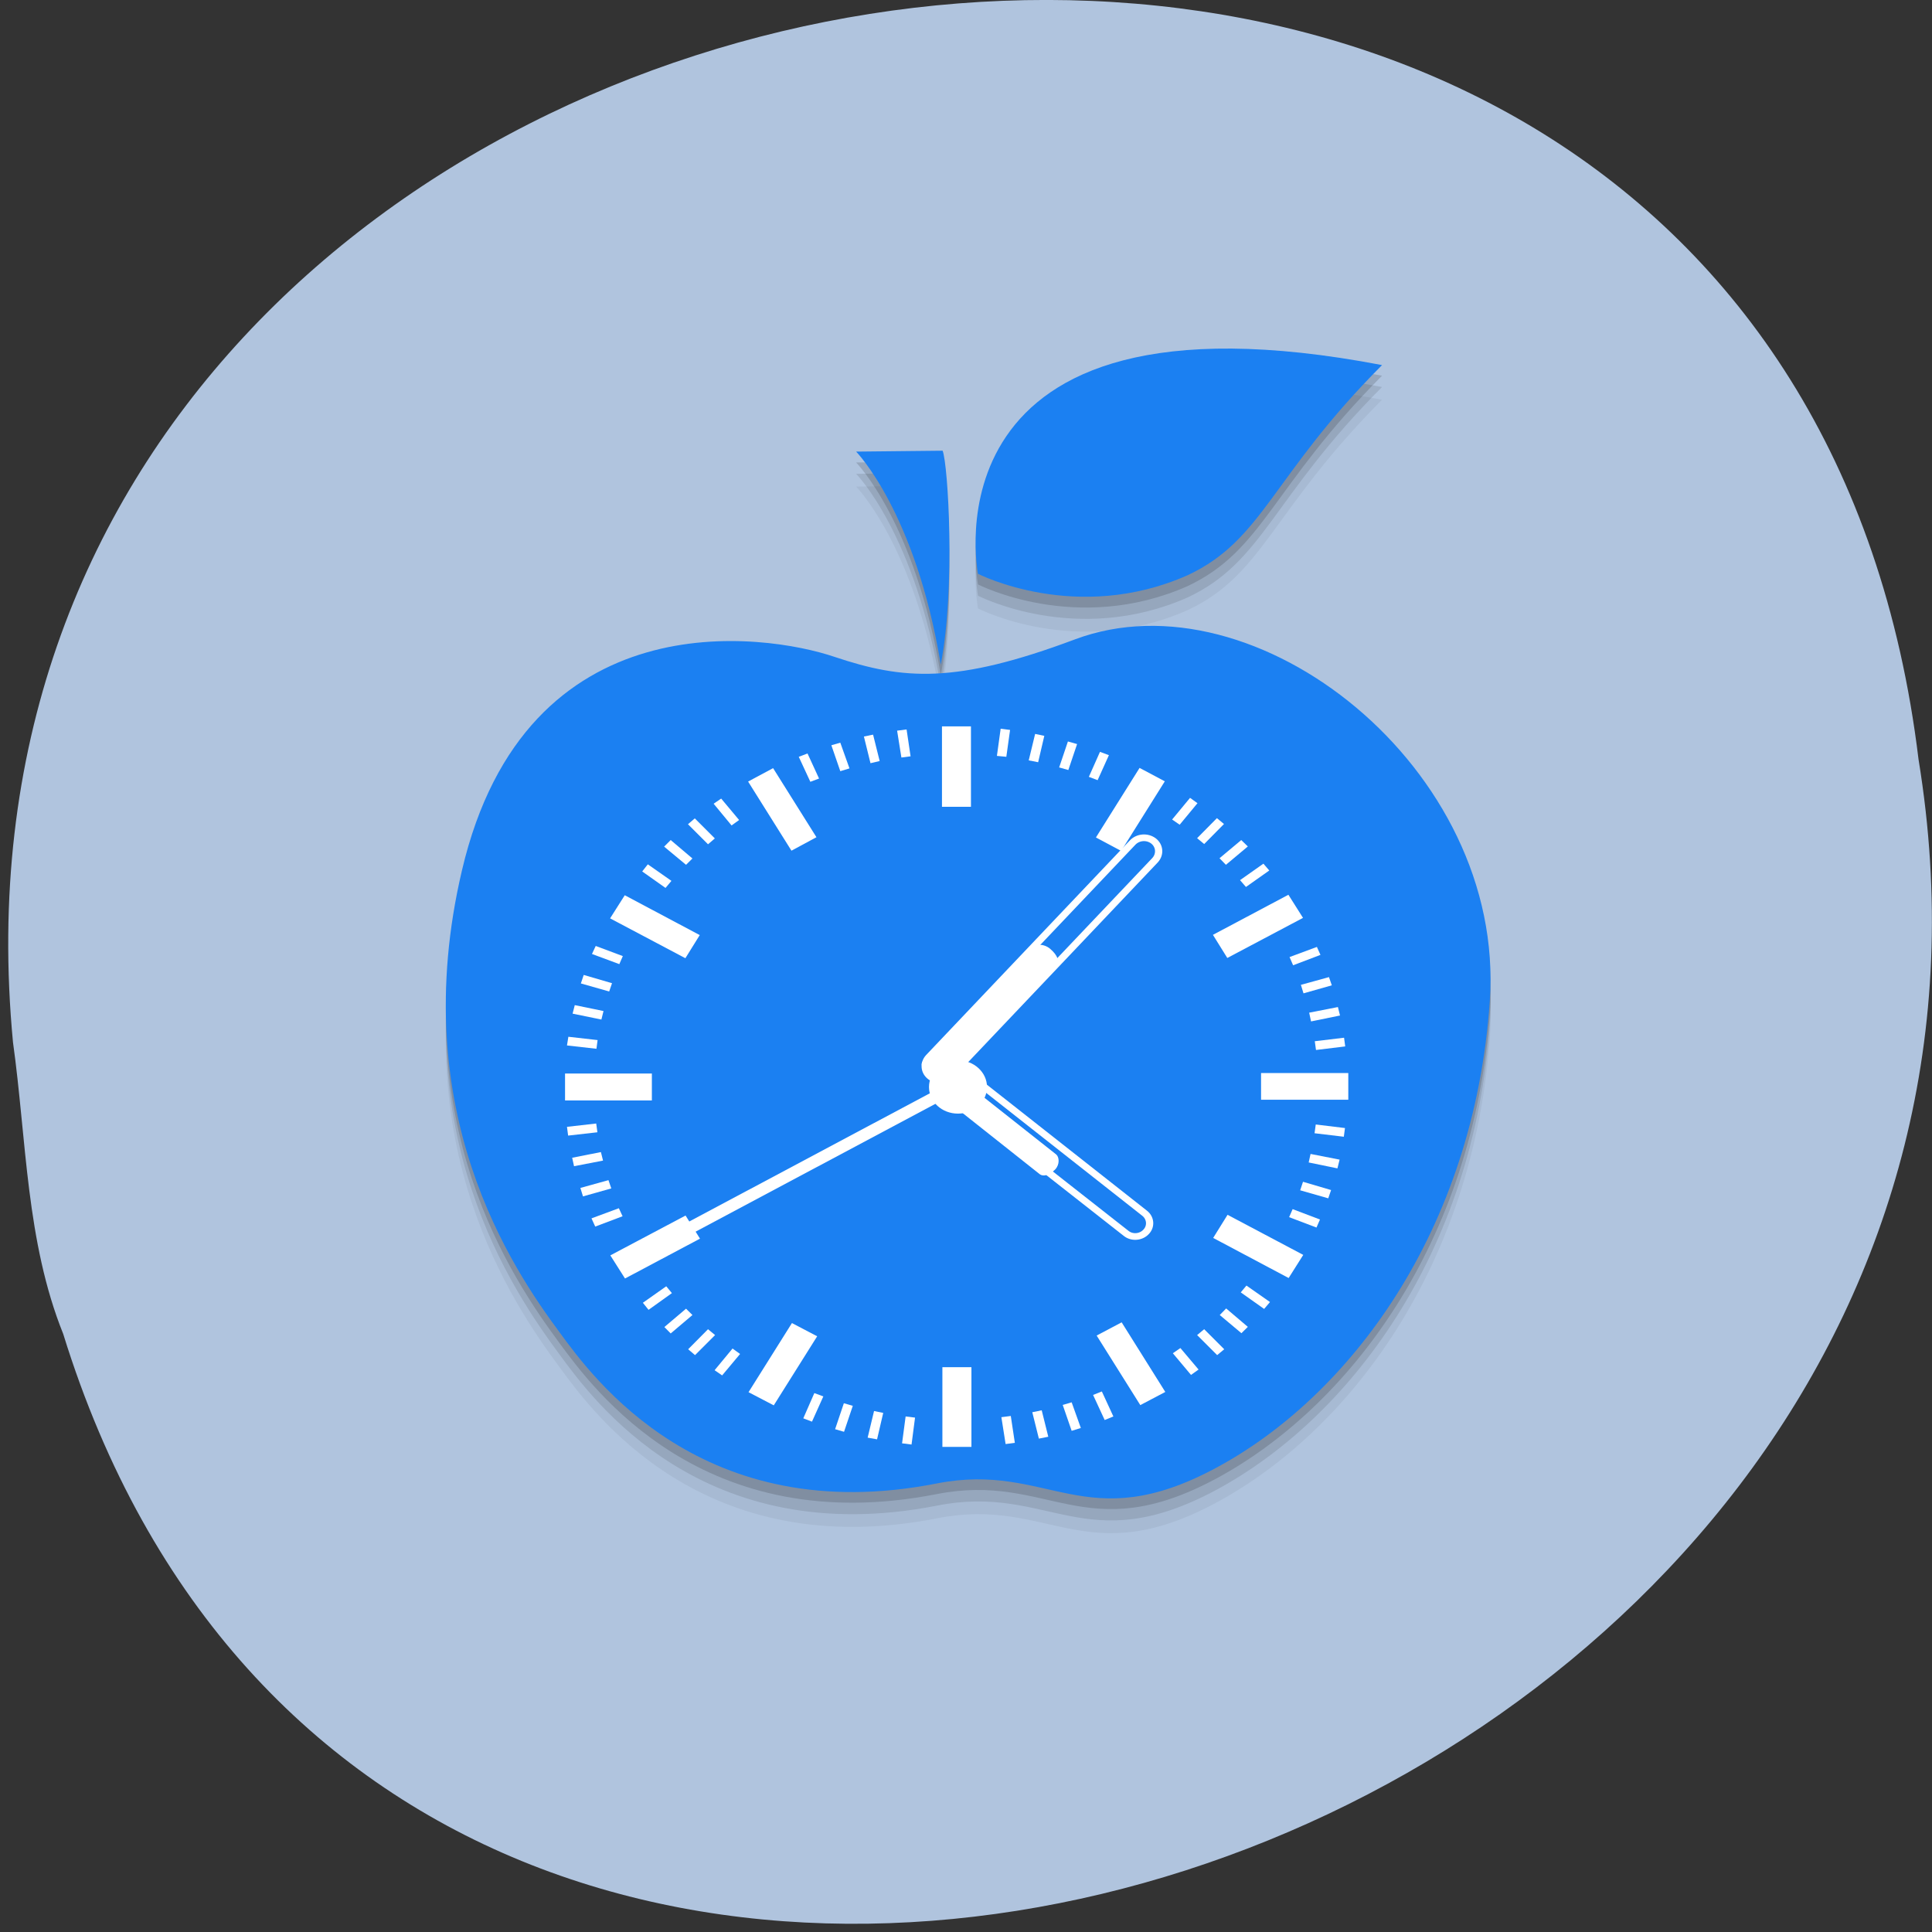 
<svg xmlns="http://www.w3.org/2000/svg" xmlns:xlink="http://www.w3.org/1999/xlink" width="32px" height="32px" viewBox="0 0 32 32" version="1.1">
<rect x="0" y="0" width="32" height="32" fill="#333333" stroke="none"/>
<g id="surface1">
<path style=" stroke:none;fill-rule:nonzero;fill:rgb(69.02%,76.863%,87.059%);fill-opacity:1;" d="M 0.215 17.262 C -1.625 -2.066 29.371 -7.266 31.777 12.578 C 34.762 30.828 6.664 40.227 1.047 22.094 C 0.43 20.559 0.441 18.883 0.215 17.262 Z M 0.215 17.262 "/>
<path style=" stroke:none;fill-rule:evenodd;fill:rgb(0%,0%,0%);fill-opacity:0.051;" d="M 20.402 6.348 C 15.449 6.309 16.199 10.078 16.199 10.078 C 16.199 10.078 17.832 10.922 19.672 10.105 C 20.93 9.516 21.062 8.457 22.891 6.621 C 21.93 6.438 21.109 6.355 20.402 6.348 Z M 15.613 8.043 L 14.18 8.059 C 14.18 8.059 15.164 9.051 15.582 11.586 C 15.828 10.305 15.703 8.273 15.613 8.043 Z M 18.973 10.941 C 18.574 10.953 18.18 11.027 17.809 11.164 C 15.824 11.91 14.961 11.84 13.82 11.453 C 12.68 11.066 8.711 10.477 7.652 14.988 C 6.711 18.988 8.488 21.59 9.27 22.648 C 9.82 23.398 11.637 25.91 15.52 25.148 C 17.375 24.781 17.969 26.059 20.148 24.887 C 22.328 23.711 24.414 20.992 24.68 17.148 C 24.906 13.785 21.766 10.867 18.973 10.941 Z M 18.973 10.941 "/>
<path style=" stroke:none;fill-rule:evenodd;fill:rgb(0%,0%,0%);fill-opacity:0.102;" d="M 20.402 6.137 C 15.449 6.098 16.199 9.867 16.199 9.867 C 16.199 9.867 17.832 10.711 19.672 9.895 C 20.93 9.305 21.062 8.246 22.891 6.41 C 21.93 6.227 21.109 6.145 20.402 6.137 Z M 15.613 7.832 L 14.18 7.848 C 14.18 7.848 15.164 8.84 15.582 11.375 C 15.828 10.094 15.703 8.062 15.613 7.832 Z M 18.973 10.73 C 18.574 10.742 18.18 10.816 17.809 10.953 C 15.824 11.699 14.961 11.629 13.82 11.242 C 12.68 10.855 8.711 10.266 7.652 14.777 C 6.711 18.777 8.488 21.379 9.27 22.438 C 9.82 23.188 11.637 25.699 15.52 24.938 C 17.375 24.57 17.969 25.848 20.148 24.676 C 22.328 23.5 24.414 20.781 24.68 16.938 C 24.906 13.574 21.766 10.656 18.973 10.73 Z M 18.973 10.73 "/>
<path style=" stroke:none;fill-rule:evenodd;fill:rgb(0%,0%,0%);fill-opacity:0.149;" d="M 20.402 5.949 C 15.449 5.91 16.199 9.68 16.199 9.68 C 16.199 9.68 17.832 10.523 19.672 9.707 C 20.93 9.113 21.062 8.059 22.891 6.223 C 21.93 6.039 21.109 5.957 20.402 5.949 Z M 15.613 7.645 L 14.18 7.66 C 14.18 7.66 15.164 8.652 15.582 11.184 C 15.828 9.906 15.703 7.871 15.613 7.645 Z M 18.973 10.543 C 18.574 10.555 18.18 10.625 17.809 10.766 C 15.824 11.512 14.961 11.441 13.82 11.055 C 12.68 10.668 8.711 10.078 7.652 14.59 C 6.711 18.59 8.488 21.188 9.27 22.25 C 9.82 22.996 11.637 25.512 15.52 24.746 C 17.375 24.383 17.969 25.66 20.148 24.488 C 22.328 23.312 24.414 20.594 24.68 16.75 C 24.906 13.383 21.766 10.469 18.973 10.543 Z M 18.973 10.543 "/>
<path style=" stroke:none;fill-rule:evenodd;fill:rgb(10.588%,50.196%,94.902%);fill-opacity:1;" d="M 13.82 10.879 C 14.961 11.262 15.824 11.332 17.805 10.59 C 20.797 9.469 24.941 12.727 24.676 16.574 C 24.414 20.418 22.328 23.137 20.148 24.309 C 17.969 25.484 17.375 24.207 15.52 24.57 C 11.637 25.336 9.82 22.82 9.27 22.07 C 8.488 21.012 6.711 18.41 7.652 14.414 C 8.711 9.898 12.68 10.492 13.82 10.879 Z M 13.82 10.879 "/>
<path style=" stroke:none;fill-rule:evenodd;fill:rgb(10.588%,50.196%,94.902%);fill-opacity:1;" d="M 14.18 7.48 L 15.613 7.465 C 15.703 7.695 15.828 9.73 15.582 11.008 C 15.164 8.477 14.18 7.48 14.18 7.48 Z M 14.18 7.48 "/>
<path style=" stroke:none;fill-rule:evenodd;fill:rgb(10.588%,50.196%,94.902%);fill-opacity:1;" d="M 16.199 9.504 C 16.199 9.504 15.219 4.578 22.891 6.047 C 21.062 7.879 20.93 8.938 19.672 9.527 C 17.832 10.344 16.199 9.504 16.199 9.504 Z M 16.199 9.504 "/>
<path style=" stroke:none;fill-rule:nonzero;fill:rgb(100%,100%,100%);fill-opacity:1;" d="M 15.602 12.031 L 16.082 12.031 L 16.082 13.363 L 15.602 13.363 Z M 15.602 12.031 "/>
<path style=" stroke:none;fill-rule:nonzero;fill:rgb(100%,100%,100%);fill-opacity:1;" d="M 15.609 22.645 L 16.09 22.645 L 16.09 23.965 L 15.609 23.965 Z M 15.609 22.645 "/>
<path style=" stroke:none;fill-rule:nonzero;fill:rgb(100%,100%,100%);fill-opacity:1;" d="M 22.332 17.773 L 22.332 18.215 L 20.887 18.215 L 20.887 17.773 Z M 22.332 17.773 "/>
<path style=" stroke:none;fill-rule:nonzero;fill:rgb(100%,100%,100%);fill-opacity:1;" d="M 10.797 17.781 L 10.797 18.227 L 9.359 18.227 L 9.359 17.781 Z M 10.797 17.781 "/>
<path style=" stroke:none;fill-rule:nonzero;fill:rgb(100%,100%,100%);fill-opacity:1;" d="M 18.875 12.719 L 19.293 12.941 L 18.57 14.094 L 18.152 13.871 Z M 18.875 12.719 "/>
<path style=" stroke:none;fill-rule:nonzero;fill:rgb(100%,100%,100%);fill-opacity:1;" d="M 13.117 21.914 L 13.535 22.133 L 12.816 23.277 L 12.398 23.059 Z M 13.117 21.914 "/>
<path style=" stroke:none;fill-rule:nonzero;fill:rgb(100%,100%,100%);fill-opacity:1;" d="M 21.34 14.82 L 21.582 15.203 L 20.328 15.867 L 20.09 15.484 Z M 21.34 14.82 "/>
<path style=" stroke:none;fill-rule:nonzero;fill:rgb(100%,100%,100%);fill-opacity:1;" d="M 11.355 20.133 L 11.594 20.516 L 10.352 21.176 L 10.109 20.793 Z M 11.355 20.133 "/>
<path style=" stroke:none;fill-rule:nonzero;fill:rgb(100%,100%,100%);fill-opacity:1;" d="M 21.586 20.785 L 21.344 21.168 L 20.094 20.504 L 20.332 20.121 Z M 21.586 20.785 "/>
<path style=" stroke:none;fill-rule:nonzero;fill:rgb(100%,100%,100%);fill-opacity:1;" d="M 11.59 15.488 L 11.352 15.871 L 10.105 15.211 L 10.348 14.828 Z M 11.59 15.488 "/>
<path style=" stroke:none;fill-rule:nonzero;fill:rgb(100%,100%,100%);fill-opacity:1;" d="M 19.301 23.055 L 18.887 23.273 L 18.164 22.121 L 18.578 21.902 Z M 19.301 23.055 "/>
<path style=" stroke:none;fill-rule:nonzero;fill:rgb(100%,100%,100%);fill-opacity:1;" d="M 13.523 13.867 L 13.109 14.09 L 12.391 12.945 L 12.805 12.723 Z M 13.523 13.867 "/>
<path style=" stroke:none;fill-rule:nonzero;fill:rgb(100%,100%,100%);fill-opacity:1;" d="M 16.348 18.004 C 16.348 18.25 16.133 18.445 15.867 18.445 C 15.602 18.445 15.387 18.25 15.387 18.004 C 15.387 17.762 15.602 17.562 15.867 17.562 C 16.133 17.562 16.348 17.762 16.348 18.004 Z M 16.348 18.004 "/>
<path style="fill:none;stroke-width:0.25;stroke-linecap:round;stroke-linejoin:round;stroke:rgb(100%,100%,100%);stroke-opacity:1;stroke-miterlimit:4;" d="M 696.466 753.308 C 696.748 753.309 696.969 753.538 696.974 753.816 L 696.972 764.513 C 696.971 764.784 696.743 765.018 696.462 765.017 C 696.18 765.016 695.959 764.787 695.954 764.509 L 695.956 753.824 C 695.958 753.541 696.179 753.313 696.466 753.308 Z M 696.466 753.308 " transform="matrix(0.362,0.29,-0.316,0.333,5.033,-438.896)"/>
<path style="fill:none;stroke-width:0.25;stroke-linecap:round;stroke-linejoin:round;stroke:rgb(100%,100%,100%);stroke-opacity:1;stroke-miterlimit:4;" d="M 771.217 -697.454 C 771.494 -697.456 771.72 -697.232 771.711 -696.957 L 771.718 -688.951 C 771.716 -688.682 771.49 -688.457 771.212 -688.455 C 770.942 -688.459 770.721 -688.676 770.718 -688.952 L 770.723 -696.957 C 770.72 -697.233 770.946 -697.458 771.217 -697.454 Z M 771.217 -697.454 " transform="matrix(-0.312,0.336,-0.365,-0.287,5.033,-438.896)"/>
<path style=" stroke:none;fill-rule:nonzero;fill:rgb(100%,100%,100%);fill-opacity:1;" d="M 15.809 17.891 L 15.914 18.059 L 10.902 20.73 L 10.797 20.562 Z M 15.809 17.891 "/>
<path style="fill-rule:nonzero;fill:rgb(100%,100%,100%);fill-opacity:1;stroke-width:0.053;stroke-linecap:round;stroke-linejoin:round;stroke:rgb(100%,100%,100%);stroke-opacity:1;stroke-miterlimit:4;" d="M 696.431 758.722 C 696.796 758.733 696.983 758.874 696.985 759.025 L 696.979 764.695 C 696.981 764.846 696.593 765.031 696.437 765.026 C 696.288 765.028 695.92 764.915 695.924 764.759 L 695.924 759.094 C 695.922 758.943 696.132 758.714 696.431 758.722 Z M 696.431 758.722 " transform="matrix(0.362,0.29,-0.316,0.333,5.033,-438.896)"/>
<path style="fill-rule:nonzero;fill:rgb(100%,100%,100%);fill-opacity:1;stroke-width:0.044;stroke-linecap:round;stroke-linejoin:round;stroke:rgb(100%,100%,100%);stroke-opacity:1;stroke-miterlimit:4;" d="M 25.907 1036.788 C 25.704 1037.009 25.509 1037.044 25.411 1036.965 L 21.826 1033.88 C 21.728 1033.8 21.826 1033.447 21.907 1033.349 C 21.988 1033.261 22.257 1033.093 22.354 1033.173 L 25.948 1036.257 C 26.037 1036.337 26.07 1036.602 25.907 1036.788 Z M 25.907 1036.788 " transform="matrix(0.48,0,0,0.442,5.033,-438.896)"/>
<path style=" stroke:none;fill-rule:evenodd;fill:rgb(100%,100%,100%);fill-opacity:1;" d="M 16.73 12.09 L 16.574 12.07 L 16.512 12.52 L 16.668 12.535 Z M 16.73 12.09 "/>
<path style=" stroke:none;fill-rule:evenodd;fill:rgb(100%,100%,100%);fill-opacity:1;" d="M 15.156 23.48 L 15 23.461 L 14.941 23.906 L 15.098 23.926 Z M 15.156 23.48 "/>
<path style=" stroke:none;fill-rule:evenodd;fill:rgb(100%,100%,100%);fill-opacity:1;" d="M 17.297 12.188 L 17.145 12.156 L 17.039 12.594 L 17.195 12.625 Z M 17.297 12.188 "/>
<path style=" stroke:none;fill-rule:evenodd;fill:rgb(100%,100%,100%);fill-opacity:1;" d="M 14.629 23.402 L 14.477 23.371 L 14.371 23.812 L 14.527 23.84 Z M 14.629 23.402 "/>
<path style=" stroke:none;fill-rule:evenodd;fill:rgb(100%,100%,100%);fill-opacity:1;" d="M 17.84 12.324 L 17.688 12.281 L 17.543 12.711 L 17.695 12.754 Z M 17.84 12.324 "/>
<path style=" stroke:none;fill-rule:evenodd;fill:rgb(100%,100%,100%);fill-opacity:1;" d="M 14.125 23.285 L 13.977 23.242 L 13.832 23.672 L 13.98 23.715 Z M 14.125 23.285 "/>
<path style=" stroke:none;fill-rule:evenodd;fill:rgb(100%,100%,100%);fill-opacity:1;" d="M 18.367 12.508 L 18.219 12.453 L 18.035 12.867 L 18.18 12.922 Z M 18.367 12.508 "/>
<path style=" stroke:none;fill-rule:evenodd;fill:rgb(100%,100%,100%);fill-opacity:1;" d="M 13.637 23.129 L 13.488 23.074 L 13.305 23.492 L 13.449 23.547 Z M 13.637 23.129 "/>
<path style=" stroke:none;fill-rule:evenodd;fill:rgb(100%,100%,100%);fill-opacity:1;" d="M 19.836 13.305 L 19.711 13.215 L 19.414 13.574 L 19.539 13.66 L 19.836 13.301 Z M 19.836 13.305 "/>
<path style=" stroke:none;fill-rule:evenodd;fill:rgb(100%,100%,100%);fill-opacity:1;" d="M 12.258 22.426 L 12.133 22.336 L 11.836 22.695 L 11.961 22.781 Z M 12.258 22.426 "/>
<path style=" stroke:none;fill-rule:evenodd;fill:rgb(100%,100%,100%);fill-opacity:1;" d="M 20.273 13.648 L 20.156 13.551 L 19.828 13.883 L 19.945 13.98 Z M 20.273 13.648 "/>
<path style=" stroke:none;fill-rule:evenodd;fill:rgb(100%,100%,100%);fill-opacity:1;" d="M 11.844 22.113 L 11.727 22.016 L 11.398 22.348 L 11.512 22.445 Z M 11.844 22.113 "/>
<path style=" stroke:none;fill-rule:evenodd;fill:rgb(100%,100%,100%);fill-opacity:1;" d="M 20.668 14.02 L 20.559 13.914 L 20.199 14.215 L 20.305 14.324 Z M 20.668 14.02 "/>
<path style=" stroke:none;fill-rule:evenodd;fill:rgb(100%,100%,100%);fill-opacity:1;" d="M 11.469 21.781 L 11.363 21.676 L 11.004 21.98 L 11.109 22.086 Z M 11.469 21.781 "/>
<path style=" stroke:none;fill-rule:evenodd;fill:rgb(100%,100%,100%);fill-opacity:1;" d="M 21.023 14.418 L 20.926 14.305 L 20.539 14.578 L 20.637 14.691 Z M 21.023 14.418 "/>
<path style=" stroke:none;fill-rule:evenodd;fill:rgb(100%,100%,100%);fill-opacity:1;" d="M 11.129 21.418 L 11.035 21.305 L 10.648 21.578 L 10.742 21.695 Z M 11.129 21.418 "/>
<path style=" stroke:none;fill-rule:evenodd;fill:rgb(100%,100%,100%);fill-opacity:1;" d="M 21.871 15.816 L 21.812 15.684 L 21.359 15.852 L 21.418 15.988 Z M 21.871 15.816 "/>
<path style=" stroke:none;fill-rule:evenodd;fill:rgb(100%,100%,100%);fill-opacity:1;" d="M 10.312 20.145 L 10.25 20.012 L 9.797 20.18 L 9.859 20.316 Z M 10.312 20.145 "/>
<path style=" stroke:none;fill-rule:evenodd;fill:rgb(100%,100%,100%);fill-opacity:1;" d="M 22.059 16.32 L 22.012 16.184 L 21.547 16.312 L 21.59 16.453 Z M 22.059 16.32 "/>
<path style=" stroke:none;fill-rule:evenodd;fill:rgb(100%,100%,100%);fill-opacity:1;" d="M 10.125 19.684 L 10.078 19.547 L 9.613 19.676 L 9.656 19.816 Z M 10.125 19.684 "/>
<path style=" stroke:none;fill-rule:evenodd;fill:rgb(100%,100%,100%);fill-opacity:1;" d="M 22.195 16.82 L 22.16 16.68 L 21.684 16.773 L 21.715 16.918 Z M 22.195 16.82 "/>
<path style=" stroke:none;fill-rule:evenodd;fill:rgb(100%,100%,100%);fill-opacity:1;" d="M 9.988 19.223 L 9.953 19.082 L 9.477 19.176 L 9.508 19.316 Z M 9.988 19.223 "/>
<path style=" stroke:none;fill-rule:evenodd;fill:rgb(100%,100%,100%);fill-opacity:1;" d="M 22.281 17.332 L 22.262 17.188 L 21.777 17.246 L 21.797 17.391 Z M 22.281 17.332 "/>
<path style=" stroke:none;fill-rule:evenodd;fill:rgb(100%,100%,100%);fill-opacity:1;" d="M 9.895 18.754 L 9.875 18.609 L 9.391 18.664 L 9.41 18.809 Z M 9.895 18.754 "/>
<path style=" stroke:none;fill-rule:evenodd;fill:rgb(100%,100%,100%);fill-opacity:1;" d="M 22.258 18.828 L 22.277 18.684 L 21.793 18.625 L 21.773 18.77 Z M 22.258 18.828 "/>
<path style=" stroke:none;fill-rule:evenodd;fill:rgb(100%,100%,100%);fill-opacity:1;" d="M 9.879 17.371 L 9.898 17.227 L 9.414 17.172 L 9.391 17.316 Z M 9.879 17.371 "/>
<path style=" stroke:none;fill-rule:evenodd;fill:rgb(100%,100%,100%);fill-opacity:1;" d="M 22.152 19.352 L 22.188 19.207 L 21.707 19.113 L 21.676 19.254 Z M 22.152 19.352 "/>
<path style=" stroke:none;fill-rule:evenodd;fill:rgb(100%,100%,100%);fill-opacity:1;" d="M 9.961 16.887 L 9.996 16.746 L 9.52 16.648 L 9.484 16.789 Z M 9.961 16.887 "/>
<path style=" stroke:none;fill-rule:evenodd;fill:rgb(100%,100%,100%);fill-opacity:1;" d="M 22 19.848 L 22.047 19.711 L 21.582 19.574 L 21.535 19.715 Z M 22 19.848 "/>
<path style=" stroke:none;fill-rule:evenodd;fill:rgb(100%,100%,100%);fill-opacity:1;" d="M 10.09 16.422 L 10.137 16.285 L 9.668 16.148 L 9.621 16.289 Z M 10.09 16.422 "/>
<path style=" stroke:none;fill-rule:evenodd;fill:rgb(100%,100%,100%);fill-opacity:1;" d="M 21.805 20.332 L 21.863 20.199 L 21.41 20.027 L 21.352 20.16 Z M 21.805 20.332 "/>
<path style=" stroke:none;fill-rule:evenodd;fill:rgb(100%,100%,100%);fill-opacity:1;" d="M 10.258 15.969 L 10.316 15.836 L 9.867 15.668 L 9.805 15.801 Z M 10.258 15.969 "/>
<path style=" stroke:none;fill-rule:evenodd;fill:rgb(100%,100%,100%);fill-opacity:1;" d="M 20.938 21.68 L 21.035 21.566 L 20.645 21.293 L 20.551 21.406 Z M 20.938 21.68 "/>
<path style=" stroke:none;fill-rule:evenodd;fill:rgb(100%,100%,100%);fill-opacity:1;" d="M 11.023 14.707 L 11.121 14.59 L 10.73 14.316 L 10.637 14.434 Z M 11.023 14.707 "/>
<path style=" stroke:none;fill-rule:evenodd;fill:rgb(100%,100%,100%);fill-opacity:1;" d="M 20.562 22.082 L 20.668 21.977 L 20.309 21.672 L 20.203 21.781 Z M 20.562 22.082 "/>
<path style=" stroke:none;fill-rule:evenodd;fill:rgb(100%,100%,100%);fill-opacity:1;" d="M 11.363 14.324 L 11.469 14.219 L 11.109 13.914 L 11 14.023 Z M 11.363 14.324 "/>
<path style=" stroke:none;fill-rule:evenodd;fill:rgb(100%,100%,100%);fill-opacity:1;" d="M 20.16 22.445 L 20.277 22.348 L 19.945 22.016 L 19.828 22.113 Z M 20.16 22.445 "/>
<path style=" stroke:none;fill-rule:evenodd;fill:rgb(100%,100%,100%);fill-opacity:1;" d="M 11.727 13.984 L 11.84 13.887 L 11.508 13.555 L 11.395 13.652 Z M 11.727 13.984 "/>
<path style=" stroke:none;fill-rule:evenodd;fill:rgb(100%,100%,100%);fill-opacity:1;" d="M 19.727 22.773 L 19.852 22.684 L 19.551 22.328 L 19.426 22.414 Z M 19.727 22.773 "/>
<path style=" stroke:none;fill-rule:evenodd;fill:rgb(100%,100%,100%);fill-opacity:1;" d="M 12.117 13.672 L 12.242 13.582 L 11.945 13.227 L 11.82 13.312 Z M 12.117 13.672 "/>
<path style=" stroke:none;fill-rule:evenodd;fill:rgb(100%,100%,100%);fill-opacity:1;" d="M 18.297 23.52 L 18.441 23.461 L 18.25 23.047 L 18.105 23.105 Z M 18.297 23.52 "/>
<path style=" stroke:none;fill-rule:evenodd;fill:rgb(100%,100%,100%);fill-opacity:1;" d="M 13.422 12.949 L 13.566 12.895 L 13.375 12.48 L 13.23 12.535 Z M 13.422 12.949 "/>
<path style=" stroke:none;fill-rule:evenodd;fill:rgb(100%,100%,100%);fill-opacity:1;" d="M 17.75 23.699 L 17.902 23.652 L 17.75 23.227 L 17.602 23.27 Z M 17.75 23.699 "/>
<path style=" stroke:none;fill-rule:evenodd;fill:rgb(100%,100%,100%);fill-opacity:1;" d="M 13.918 12.773 L 14.07 12.727 L 13.918 12.301 L 13.77 12.344 Z M 13.918 12.773 "/>
<path style=" stroke:none;fill-rule:evenodd;fill:rgb(100%,100%,100%);fill-opacity:1;" d="M 17.207 23.828 L 17.363 23.797 L 17.254 23.359 L 17.098 23.391 Z M 17.207 23.828 "/>
<path style=" stroke:none;fill-rule:evenodd;fill:rgb(100%,100%,100%);fill-opacity:1;" d="M 14.418 12.641 L 14.57 12.605 L 14.461 12.168 L 14.309 12.199 Z M 14.418 12.641 "/>
<path style=" stroke:none;fill-rule:evenodd;fill:rgb(100%,100%,100%);fill-opacity:1;" d="M 16.656 23.918 L 16.809 23.898 L 16.742 23.453 L 16.586 23.473 Z M 16.656 23.918 "/>
<path style=" stroke:none;fill-rule:evenodd;fill:rgb(100%,100%,100%);fill-opacity:1;" d="M 14.93 12.547 L 15.082 12.527 L 15.016 12.082 L 14.859 12.102 Z M 14.93 12.547 "/>
</g>
</svg>
